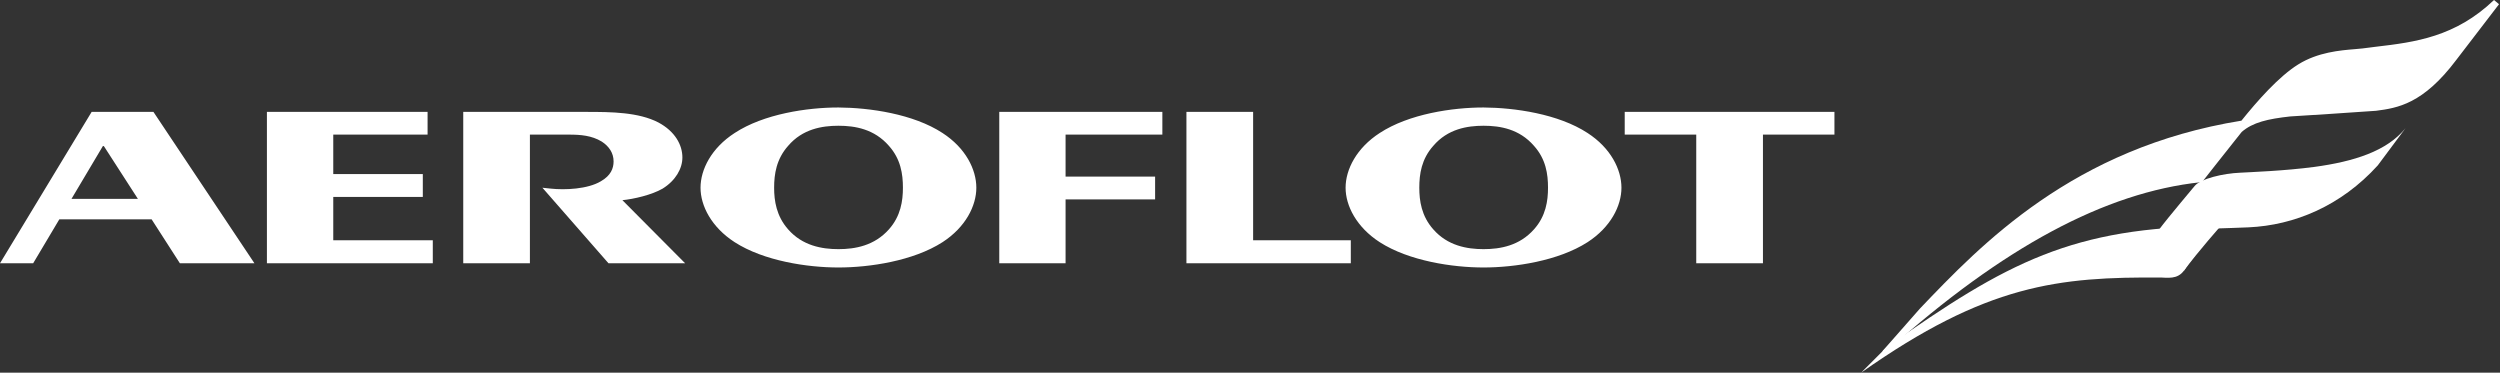 <svg width="161" height="24" viewBox="0 0 161 24" fill="none" xmlns="http://www.w3.org/2000/svg">
<rect x="0" y="0" width="161" height="24" fill="#333333" stroke="none"/>
<path d="M27.872 15.471H21.462V12.682H27.229V11.211H21.462V8.67H27.536V7.206H17.189V16.955H27.872V15.471ZM34.126 16.955V8.669H36.637C37.398 8.669 38.106 8.727 38.75 9.116C39.221 9.42 39.515 9.854 39.515 10.394C39.515 10.84 39.34 11.307 38.692 11.676C37.849 12.182 36.381 12.247 35.459 12.146L34.931 12.09L39.187 16.955H44.123L40.083 12.892C40.806 12.82 41.967 12.557 42.675 12.146C43.513 11.624 43.946 10.857 43.946 10.14C43.946 9.332 43.473 8.459 42.398 7.886C41.124 7.225 39.379 7.206 37.772 7.206H29.833V16.955H34.126L34.126 16.955ZM68.623 12.84H74.389V11.372H68.623V8.669H74.856V7.206H64.353V16.955H68.623V12.84ZM80.701 7.206H76.406V16.955H86.992V15.471H80.701V7.206ZM104.632 8.669H109.238V16.955H113.534V8.669H118.138V7.206H104.632V8.669ZM95.539 16.045C94.478 16.045 93.228 15.826 92.306 14.773C91.54 13.915 91.403 12.927 91.403 12.09C91.403 11.211 91.541 10.245 92.306 9.39C93.228 8.31 94.478 8.098 95.539 8.098C96.618 8.098 97.851 8.311 98.786 9.39C99.557 10.245 99.692 11.211 99.692 12.09C99.692 12.928 99.557 13.916 98.786 14.773C97.851 15.826 96.618 16.045 95.539 16.045ZM95.539 6.922C93.546 6.922 90.74 7.332 88.854 8.565C87.362 9.529 86.656 10.912 86.656 12.09C86.656 13.253 87.361 14.632 88.854 15.596C90.74 16.808 93.546 17.226 95.539 17.226C97.534 17.226 100.355 16.808 102.239 15.596C103.73 14.632 104.421 13.253 104.421 12.09C104.421 10.912 103.73 9.529 102.239 8.565C100.355 7.332 97.534 6.935 95.539 6.922ZM53.995 16.045C52.934 16.045 51.68 15.826 50.758 14.773C49.997 13.915 49.854 12.927 49.854 12.09C49.854 11.211 49.997 10.245 50.758 9.39C51.68 8.31 52.934 8.098 53.995 8.098C55.07 8.098 56.306 8.311 57.244 9.39C58.011 10.245 58.148 11.211 58.148 12.09C58.148 12.928 58.011 13.916 57.244 14.773C56.306 15.826 55.07 16.045 53.995 16.045ZM53.995 6.922C51.996 6.922 49.194 7.332 47.312 8.565C45.818 9.529 45.114 10.912 45.114 12.09C45.114 13.253 45.818 14.632 47.312 15.596C49.194 16.808 51.996 17.226 53.995 17.226C55.992 17.226 58.814 16.808 60.698 15.596C62.187 14.632 62.876 13.253 62.876 12.09C62.876 10.912 62.187 9.529 60.698 8.565C58.814 7.332 55.992 6.935 53.995 6.922ZM4.605 12.805L6.626 9.406H6.687L8.879 12.805H4.605ZM2.136 16.955L3.821 14.124H9.764L11.585 16.955H16.386L9.882 7.206H5.902L0 16.955H2.136Z" fill="white"/>
<path d="M144.015 8.268C143.825 8.505 142.31 10.416 142.31 10.416L141.582 11.34C136.324 11.929 130.757 14.591 124.696 19.392C128.538 15.399 134.214 9.978 144.015 8.268ZM153.064 3.425C155.142 3.179 157.387 2.798 159.691 1.205C158.876 2.254 157.851 3.601 157.851 3.601C155.811 6.318 154.34 6.546 152.959 6.725L149.994 6.924L147.449 7.081C146.367 7.205 145.593 7.431 144.901 7.759C145.865 6.586 147.128 5.182 148.243 4.491C149.414 3.765 150.78 3.658 151.683 3.579L152.205 3.529L153.064 3.425ZM153.01 3.01L152.149 3.119L151.647 3.166C150.704 3.243 149.271 3.363 148.015 4.143C146.759 4.918 145.345 6.529 144.348 7.771C133.515 9.519 127.584 15.747 123.65 19.865L121.2 22.648L121.6 22.531C128.986 15.933 135.567 12.392 141.723 11.735L141.816 11.723L142.643 10.669L144.363 8.5C145.076 7.878 146.052 7.657 147.495 7.498L150.012 7.339L153.015 7.135C154.399 6.954 156.047 6.705 158.192 3.85L160.937 0.271L160.614 0C158.128 2.381 155.524 2.716 153.01 3.01Z" fill="white"/>
<path d="M142.805 14.559C133.504 14.633 129.301 16.843 121.464 22.39L119.857 24C127.933 18.304 132.572 17.822 139.217 17.874C139.835 17.911 140.424 17.944 140.798 17.173L142.805 14.559Z" fill="white"/>
<path d="M144.519 7.945C131.326 10.023 125.501 18.681 121.462 22.382C129.345 15.329 135.921 12.15 141.7 11.529C142.213 10.873 143.981 8.681 144.519 7.945Z" fill="white"/>
<path d="M141.877 14.263C140.345 14.263 138.792 14.969 138.643 15.371C138.389 16.04 138.786 15.757 139.94 16.423C140.916 16.982 140.711 17.183 140.621 17.469C141.511 16.241 143.113 14.444 143.113 14.444C142.723 14.318 142.3 14.263 141.877 14.263Z" fill="white"/>
<path d="M160.765 0.147C157.921 2.868 154.814 2.98 152.18 3.328C151.39 3.427 149.612 3.402 148.128 4.319C146.649 5.231 144.876 7.409 143.999 8.552C144.814 7.709 145.896 7.471 147.469 7.294C149.061 7.118 151.355 7.148 152.987 6.929C154.543 6.73 155.996 6.424 158.021 3.728L160.765 0.147Z" fill="white"/>
<path d="M154.917 8.251C153.725 9.732 151.601 10.401 149.048 10.749C147.108 11.007 144.904 11.084 144.271 11.122C143.182 11.166 141.741 11.502 141.344 11.967C140.122 13.435 138.961 14.802 138.643 15.371C139.389 14.698 141.831 14.772 144.804 14.641C147.756 14.507 150.757 13.266 153.128 10.652L154.917 8.251Z" fill="white"/>
</svg>
